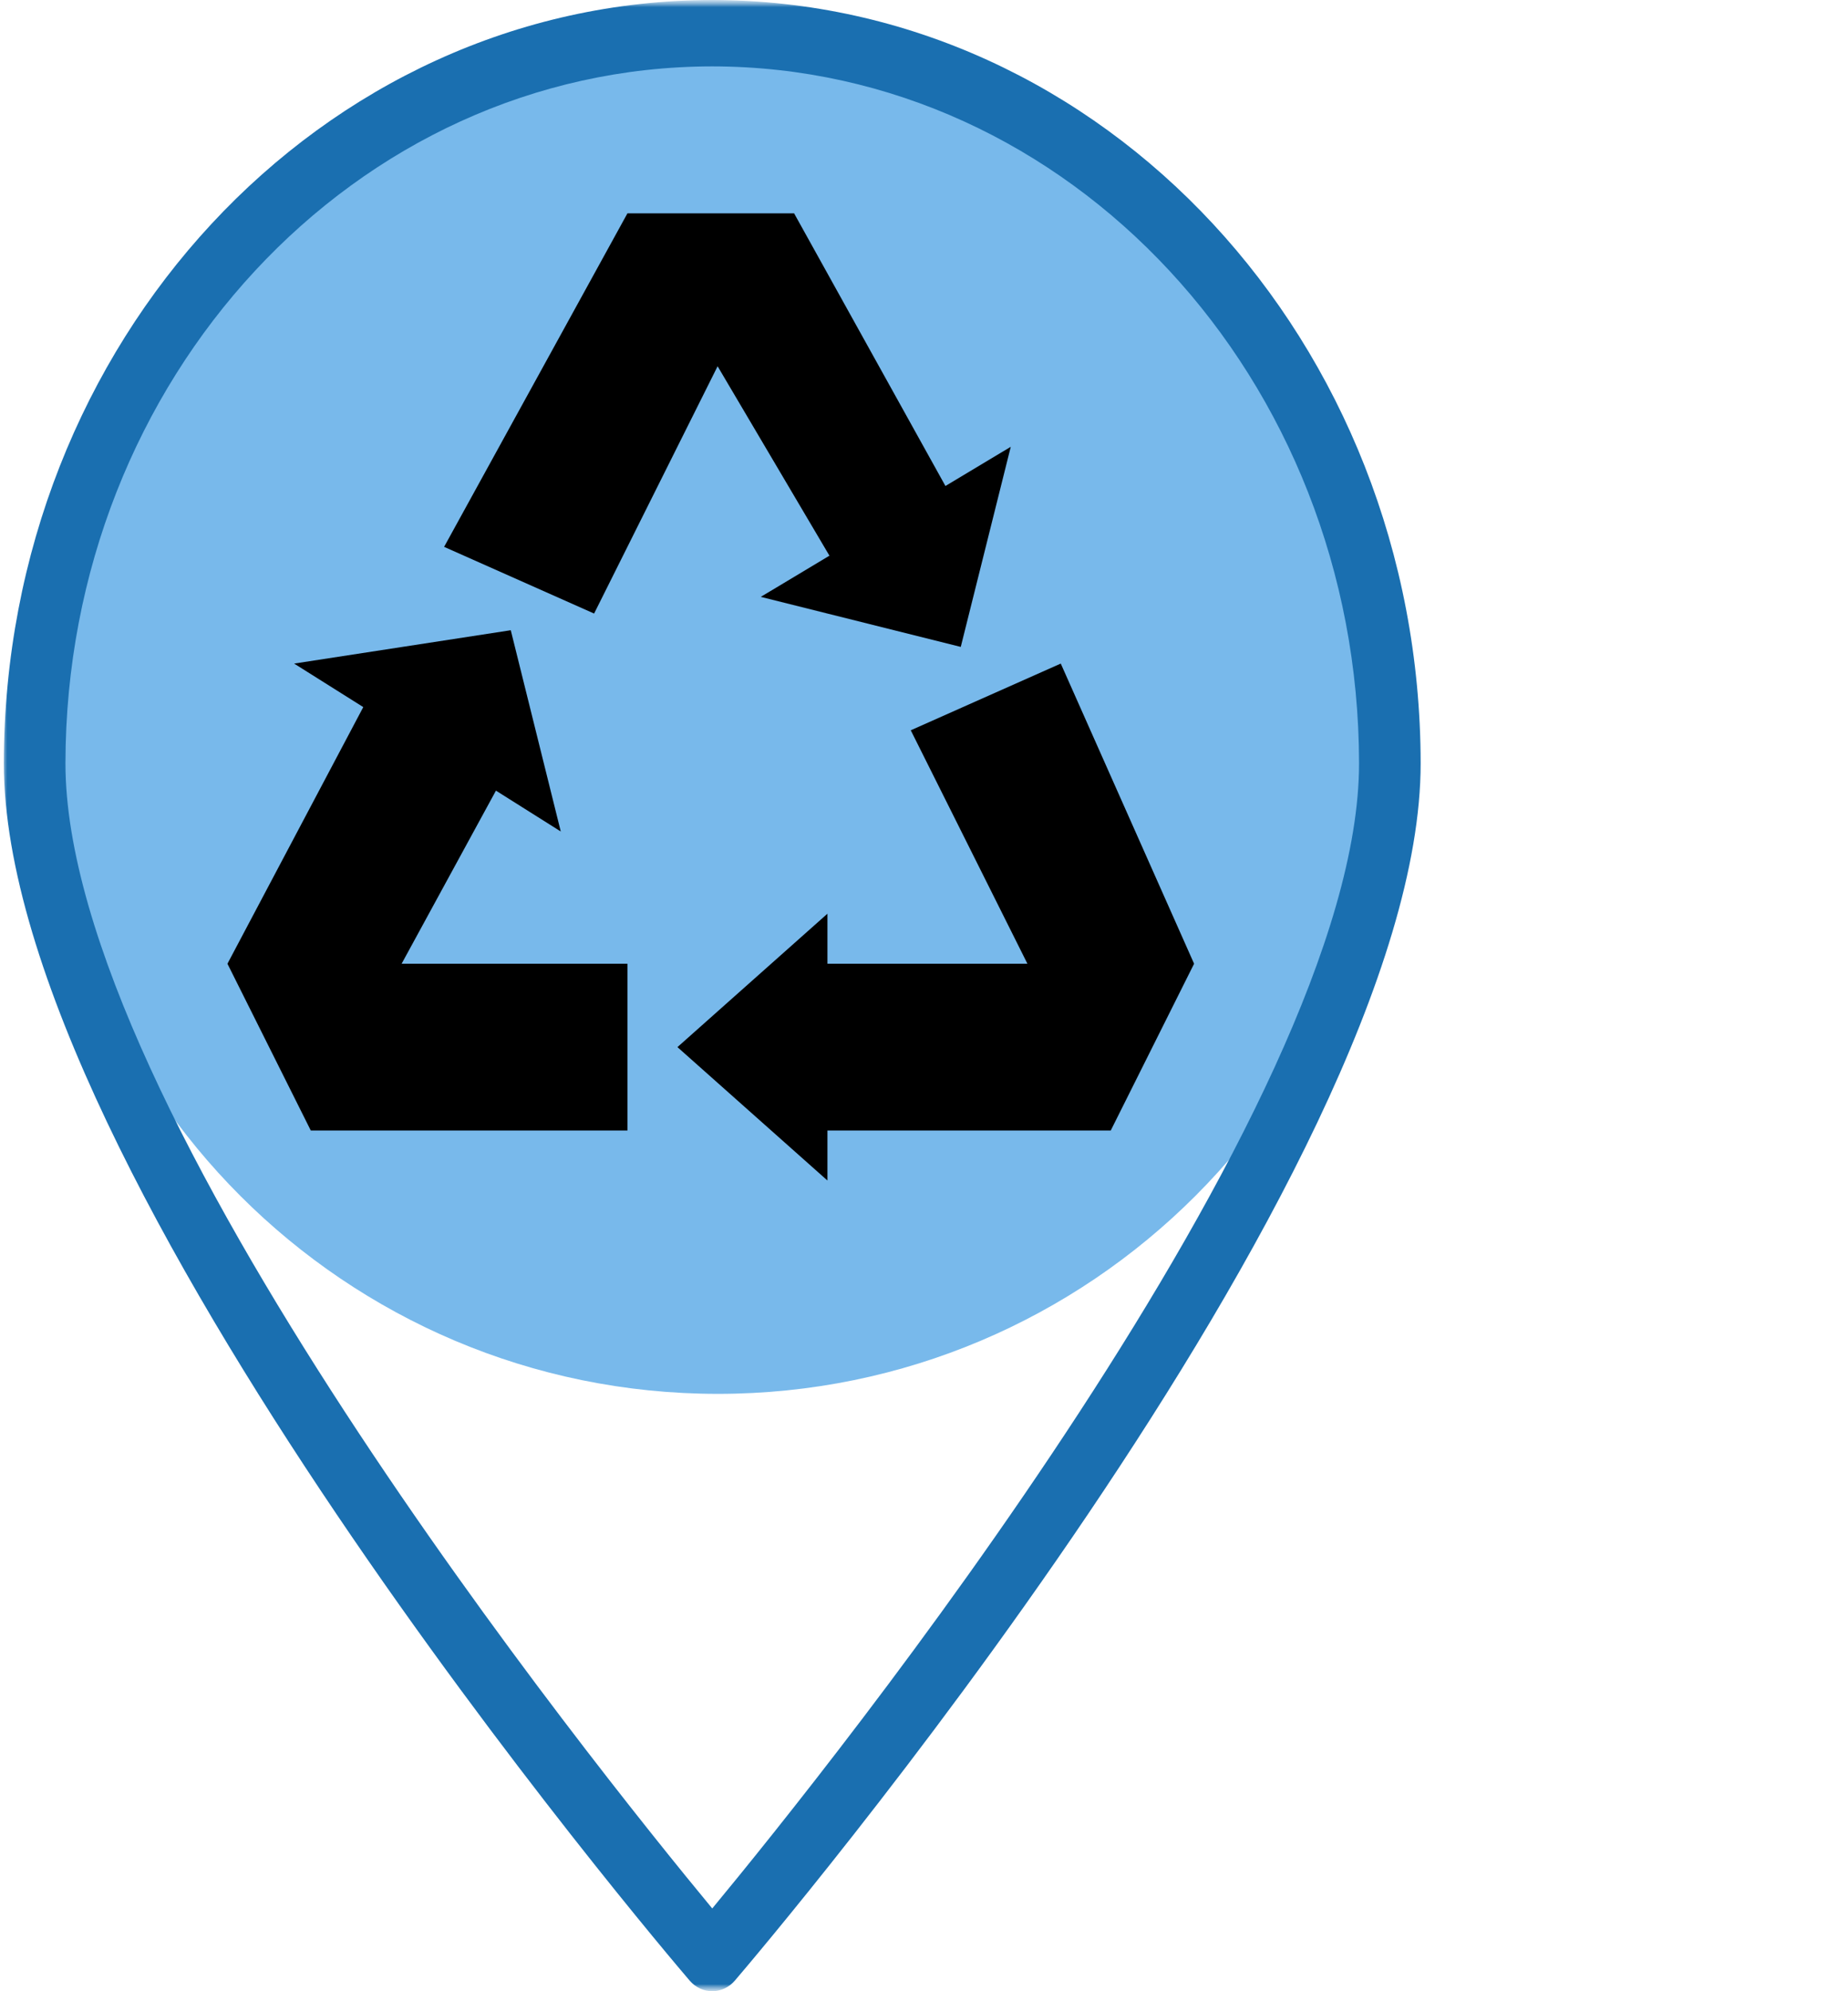 <svg width="130" height="140" viewBox="0 0 130 140" fill="none" xmlns="http://www.w3.org/2000/svg">
<g clip-path="url(#clip0_181_58)">
<mask id="mask0_181_58" style="mask-type:luminance" maskUnits="userSpaceOnUse" x="0" y="0" width="130" height="140">
<path d="M130 0H0V140H130V0Z" fill="white"/>
</mask>
<g mask="url(#mask0_181_58)">
<mask id="mask1_181_58" style="mask-type:luminance" maskUnits="userSpaceOnUse" x="0" y="0" width="130" height="140">
<path d="M130 0H0V140H130V0Z" fill="white"/>
</mask>
<g mask="url(#mask1_181_58)">
<path d="M98 50.5C98 76.733 76.733 98 50.5 98C24.267 98 3 76.733 3 50.5C3 24.267 24.267 3 50.5 3C76.733 3 98 24.267 98 50.5Z" fill="#78B9EB"/>
<path d="M50.104 0C22.595 0.033 0.301 24.041 0.271 53.667C0.271 82.551 46.54 136.946 48.512 139.25C48.715 139.486 48.961 139.675 49.235 139.804C49.509 139.933 49.805 140 50.104 140C50.403 140 50.699 139.933 50.973 139.804C51.247 139.675 51.493 139.486 51.697 139.25C53.668 136.946 99.938 82.551 99.938 53.667C99.907 24.041 77.614 0.033 50.104 0ZM50.104 4.667C75.222 4.696 95.577 26.617 95.604 53.667C95.604 77.871 58.337 124.237 50.104 134.181C41.871 124.237 4.604 77.877 4.604 53.667C4.632 26.617 24.986 4.696 50.104 4.667Z" fill="#1A6FB0"/>
</g>
</g>
<path d="M71.103 31.414L67.586 45.483L53.517 41.965L58.348 39.07L50.481 25.751L41.793 43.138L31.241 38.448L44.138 15H55.862L66.508 34.169L71.103 31.414ZM44.138 67.759V79.483H21.862L16 67.759L25.555 49.715L20.69 46.655L35.931 44.31L39.448 58.461L34.888 55.589L28.252 67.759H44.138ZM84 67.759L78.138 79.483H58.207V83L47.655 73.621L58.207 64.241V67.759H72.276L64.069 51.345L74.621 46.655L84 67.759Z" fill="black"/>
</g>
<defs>
<clipPath id="clip0_181_58">
<rect width="130" height="140" fill="white"/>
</clipPath>
</defs>
</svg>
